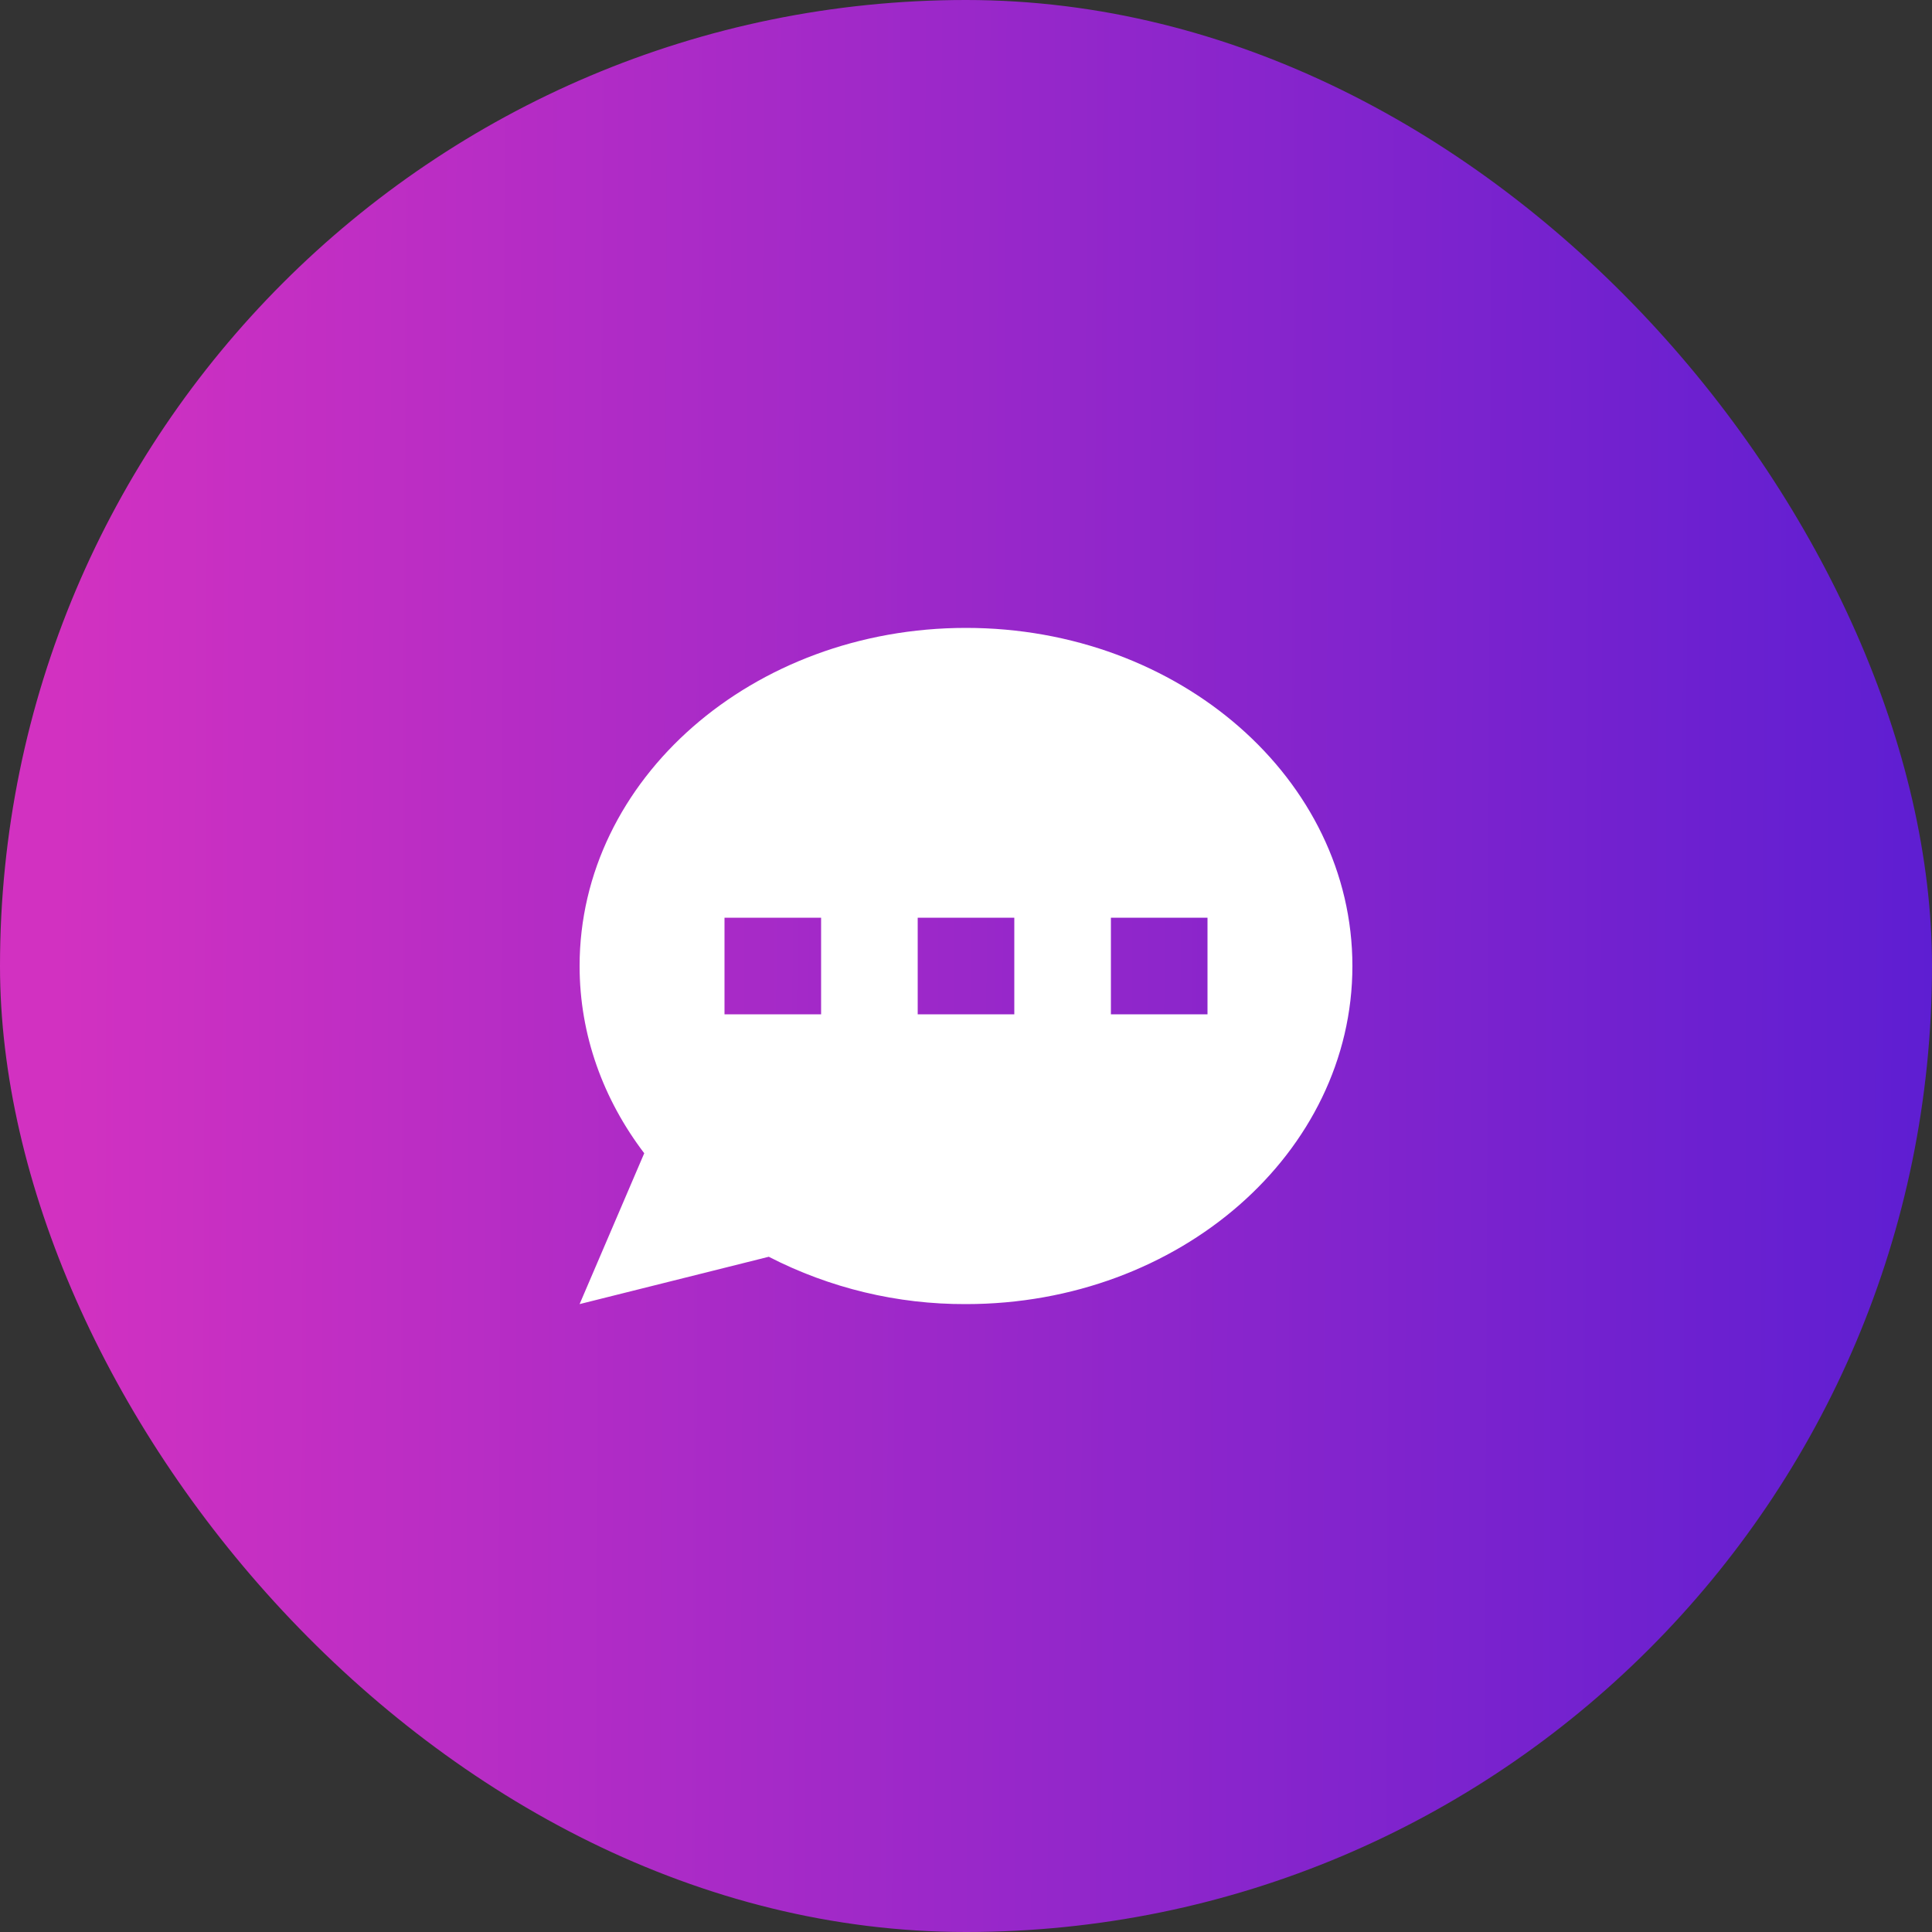 <svg width="48" height="48" viewBox="0 0 48 48" fill="none" xmlns="http://www.w3.org/2000/svg">
<rect x="0" y="0" width="48" height="48" fill="#333333" stroke="none"/>
<rect width="48" height="48" rx="24" fill="url(#paint0_linear_320_8050)"/>
<path fill-rule="evenodd" clip-rule="evenodd" d="M33.6 24C33.6 28.639 29.302 32.4 24 32.4C22.296 32.407 20.616 32.004 19.1 31.224L14.4 32.4L16.006 28.652C14.992 27.32 14.4 25.721 14.4 24C14.4 19.361 18.698 15.6 24 15.6C29.302 15.6 33.6 19.361 33.6 24ZM20.4 22.8H18V25.2H20.4V22.8ZM30 22.8H27.6V25.2H30V22.8ZM22.8 22.8H25.2V25.2H22.8V22.8Z" fill="white"/>
<defs>
<linearGradient id="paint0_linear_320_8050" x1="1.422" y1="24" x2="47.999" y2="24.19" gradientUnits="userSpaceOnUse">
<stop stop-color="#D231C1"/>
<stop offset="1" stop-color="#5E1ED2"/>
</linearGradient>
</defs>
</svg>

